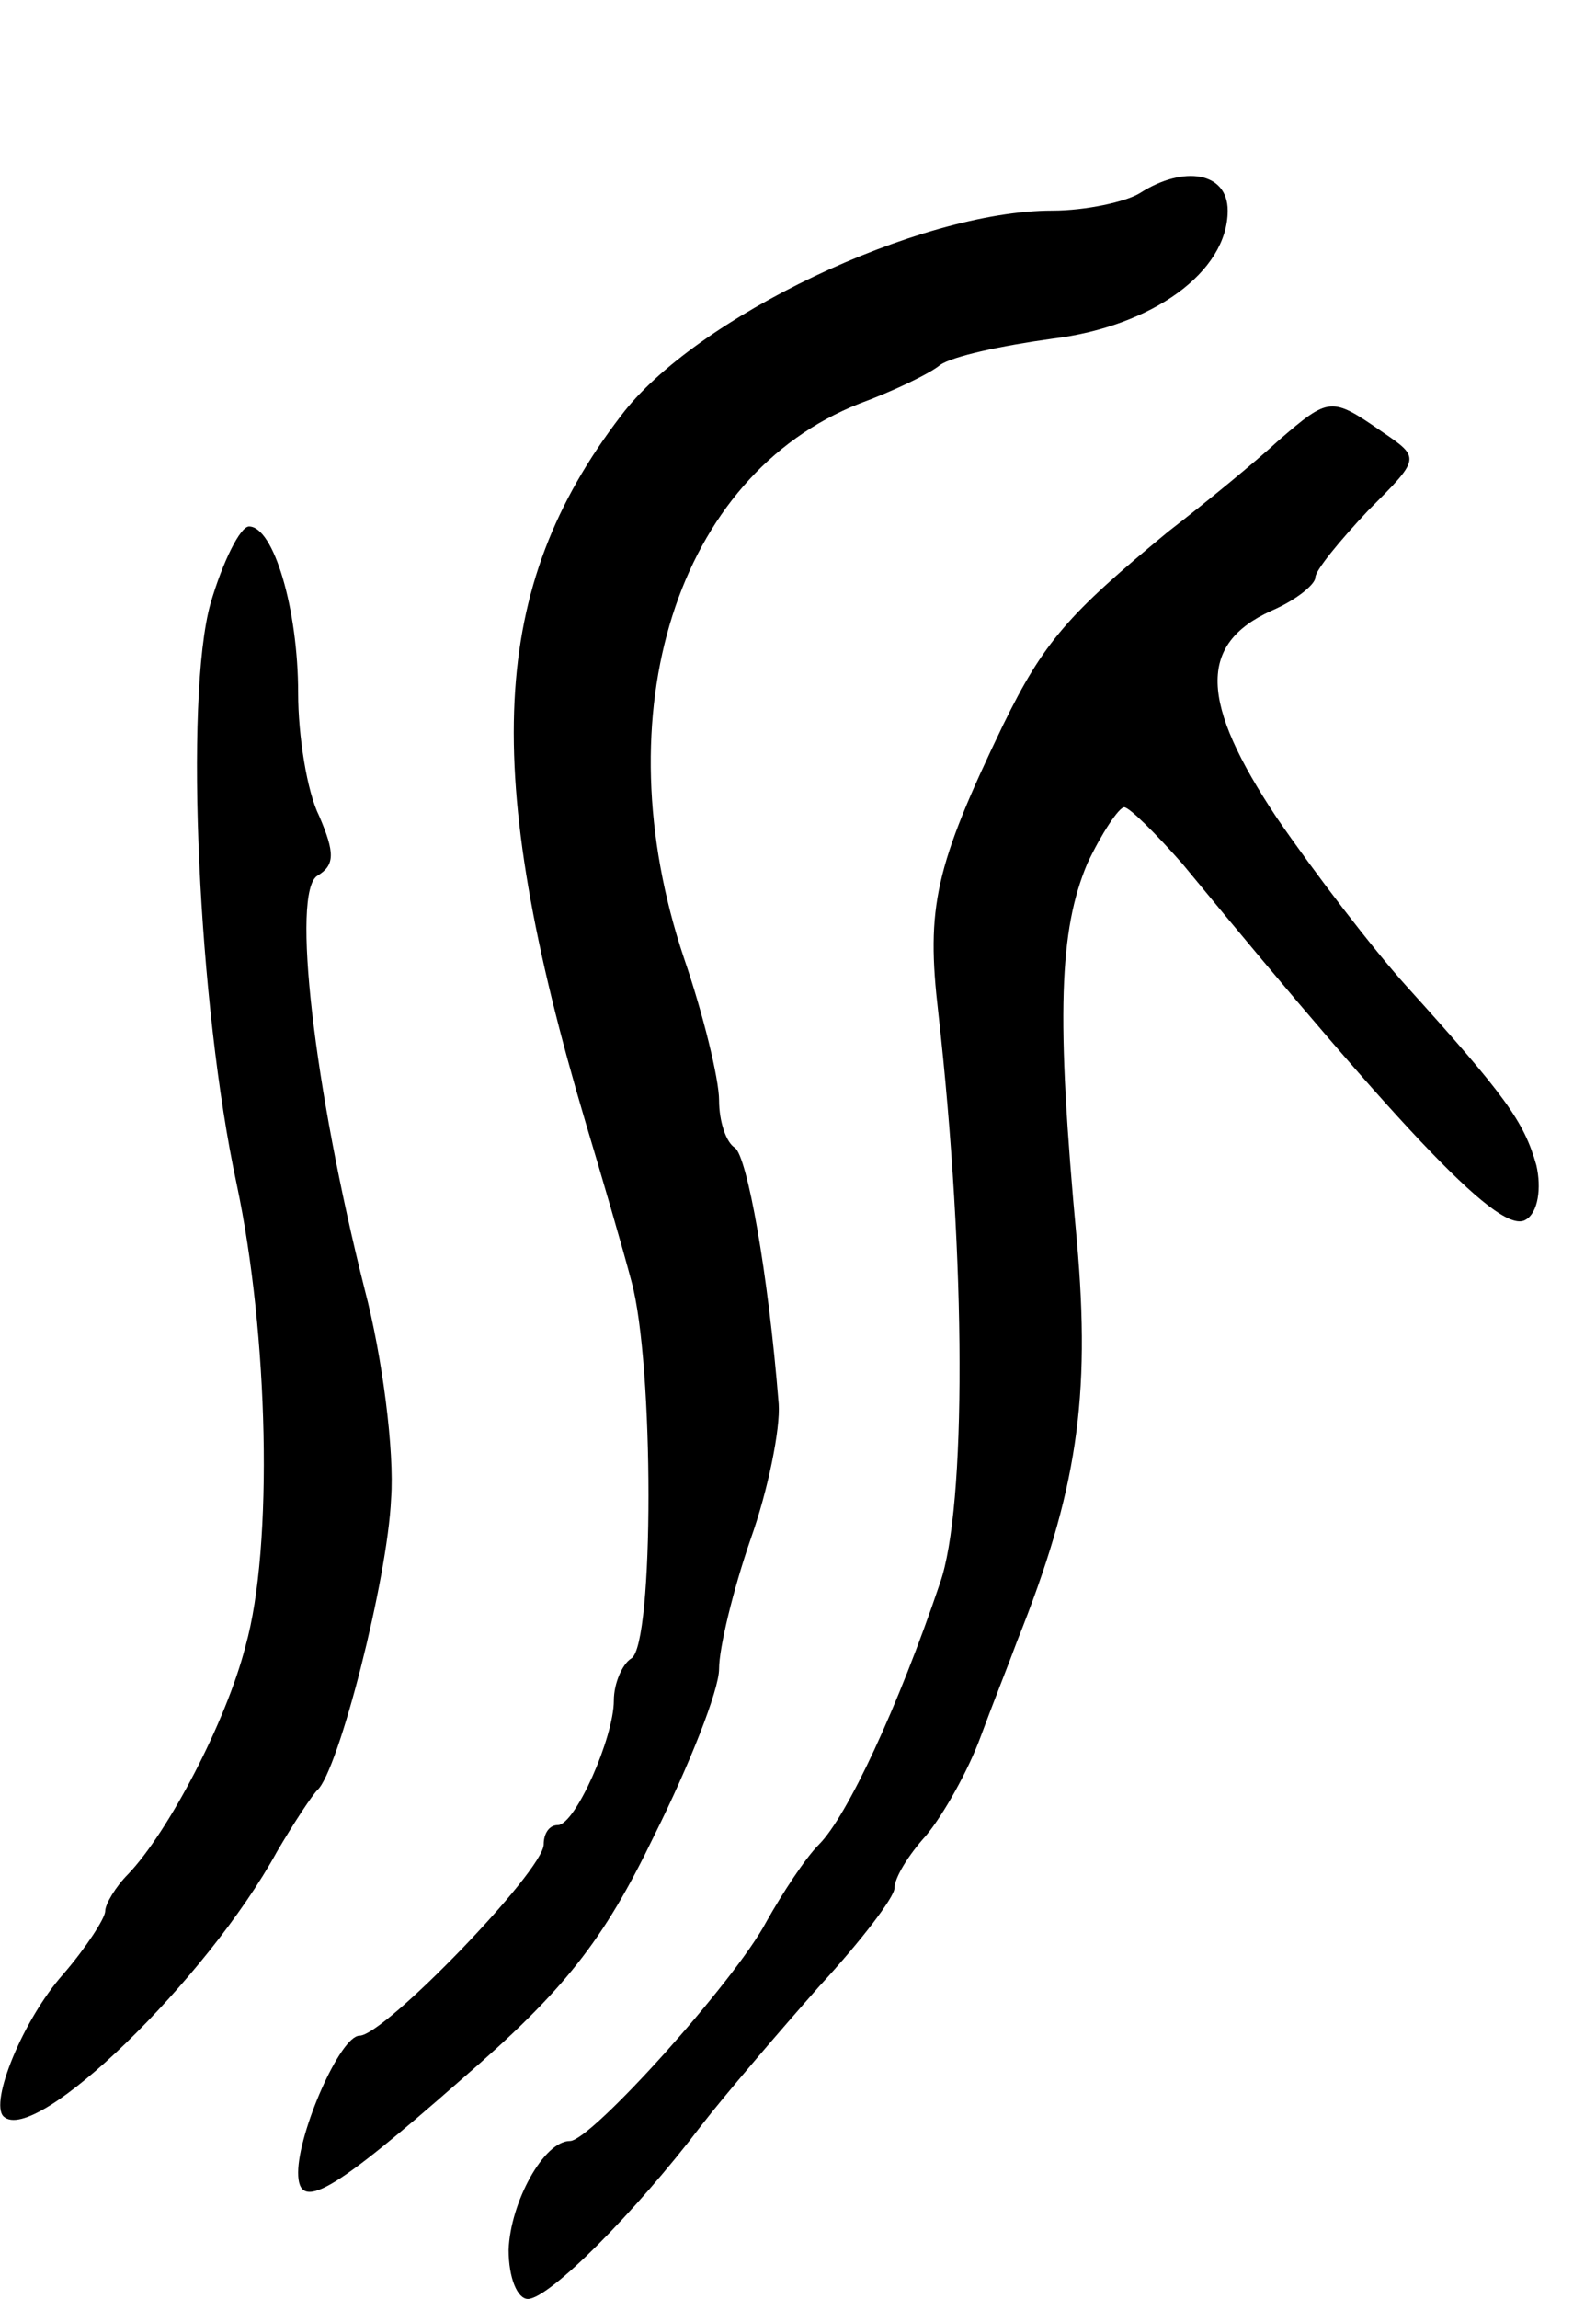 <svg version="1.0" xmlns="http://www.w3.org/2000/svg"
 width="91pt" height="131pt" viewBox="0 0 91 131"
 preserveAspectRatio="xMidYMid meet">
<g transform="translate(0,131) scale(0.1,-0.1)"
fill="#000000" stroke="none">
<path d="M650 1200 c-8 -5 -31 -10 -50 -10 -76 0 -204 -61 -246 -117 -75 -98
-80 -201 -20 -403 9 -30 21 -71 26 -90 13 -47 13 -207 0 -215 -5 -3 -10 -14
-10 -24 0 -21 -22 -71 -32 -71 -5 0 -8 -5 -8 -11 0 -15 -91 -109 -105 -109
-11 0 -35 -55 -35 -78 0 -23 19 -12 93 53 59 51 81 79 110 139 20 40 37 83 37
95 0 12 8 45 18 74 10 28 17 63 16 77 -6 75 -18 141 -25 146 -5 3 -9 15 -9 27
0 12 -9 49 -20 81 -47 140 -4 275 100 316 19 7 40 17 46 22 7 5 35 11 64 15
57 7 100 38 100 73 0 22 -25 26 -50 10z"/>
<path d="M729 1059 c-13 -12 -41 -35 -63 -52 -57 -47 -71 -63 -94 -110 -39
-81 -44 -104 -37 -164 16 -142 16 -282 1 -325 -24 -71 -53 -133 -69 -149 -8
-8 -21 -28 -30 -44 -18 -34 -100 -125 -112 -125 -15 0 -34 -35 -35 -62 0 -16
5 -28 11 -28 12 0 61 49 99 99 14 18 44 53 67 79 24 26 43 51 43 56 0 6 8 19
18 30 10 12 24 37 31 56 7 19 17 44 21 55 34 85 42 138 34 228 -12 129 -10
177 6 215 8 17 18 32 21 32 3 0 18 -15 33 -32 131 -159 182 -212 196 -203 7 4
9 18 6 31 -7 25 -18 40 -74 102 -19 21 -52 64 -74 96 -44 66 -45 99 -3 118 14
6 25 15 25 19 0 4 14 21 30 38 30 30 30 30 8 45 -29 20 -30 20 -59 -5z"/>
<path d="M120 966 c-15 -54 -7 -229 15 -331 18 -85 21 -206 5 -263 -11 -43
-44 -106 -67 -130 -7 -7 -13 -17 -13 -21 0 -4 -11 -21 -24 -36 -23 -26 -42
-73 -34 -81 18 -17 116 78 156 151 10 17 20 32 23 35 12 11 40 120 42 166 2
27 -5 81 -15 119 -29 115 -42 227 -27 236 10 6 10 13 1 34 -7 14 -12 46 -12
70 0 48 -14 95 -28 95 -5 0 -15 -20 -22 -44z"/>
</g>
</svg>
